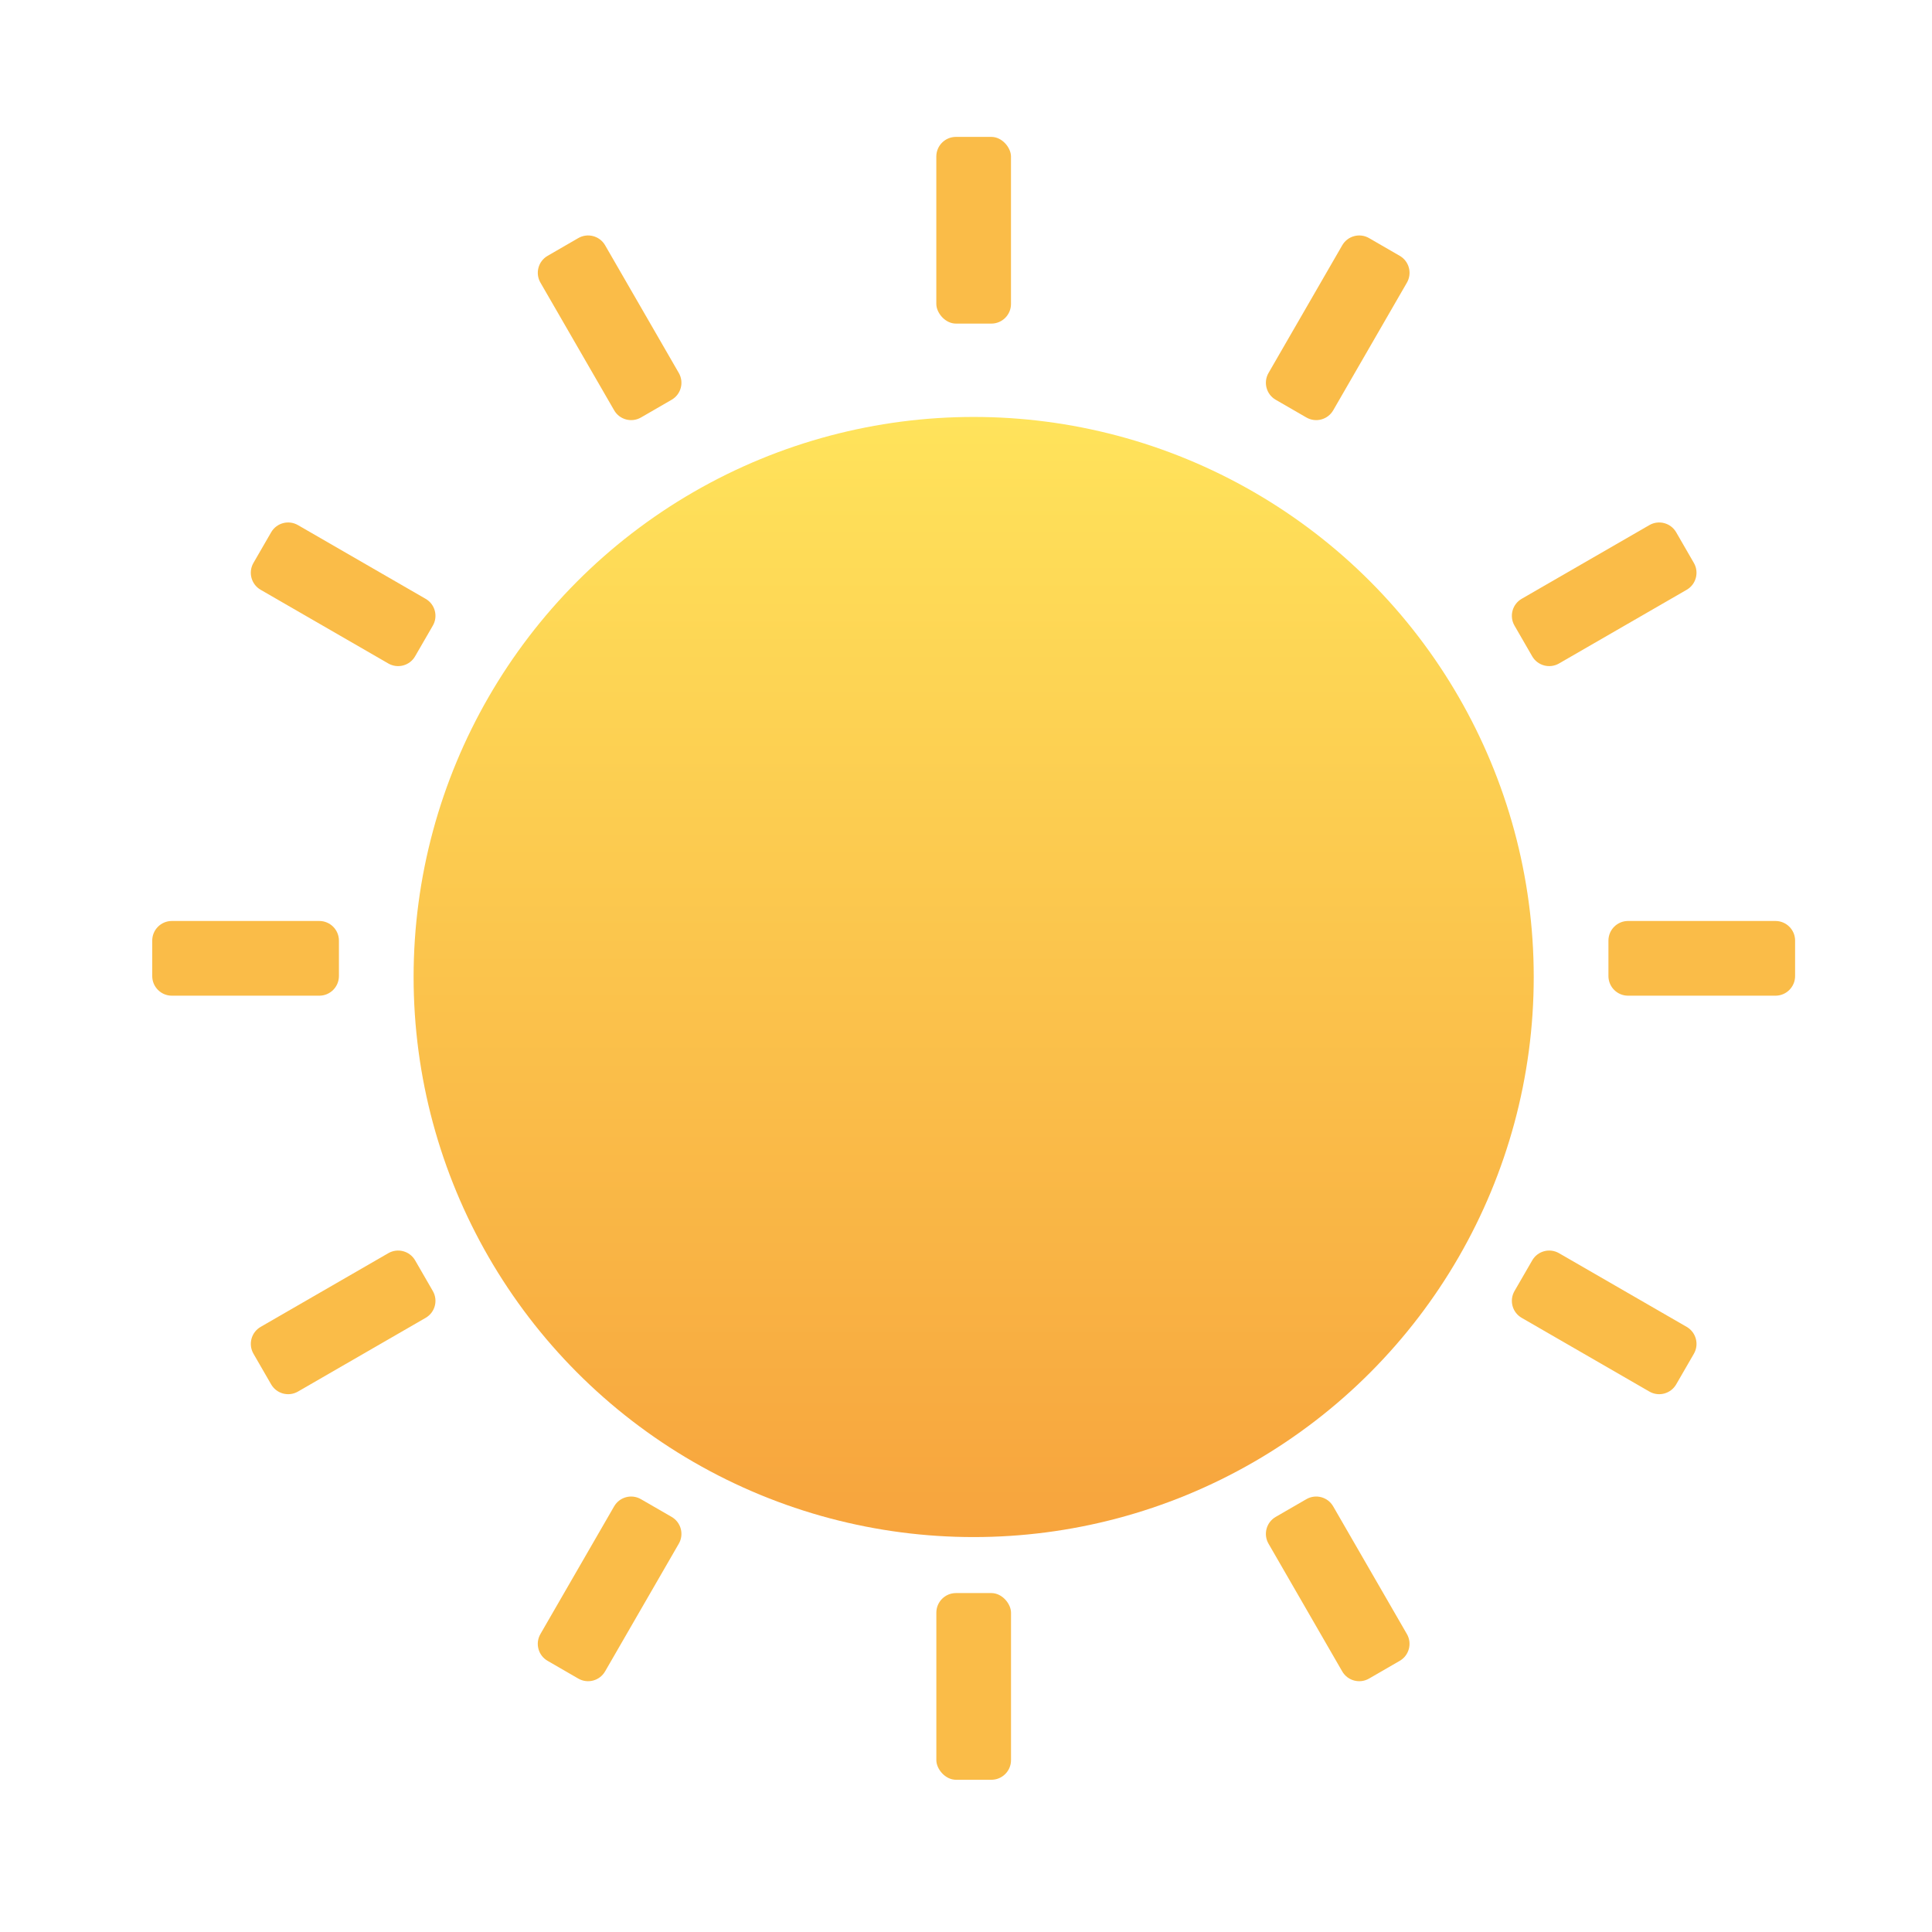 <svg width="63" height="63" viewBox="0 0 63 63" fill="none" xmlns="http://www.w3.org/2000/svg">
<rect x="30.532" y="4.464" width="2.435" height="6.088" rx="0.64" fill="#FABC48"/>
<circle cx="31.75" cy="31.859" r="18.263" fill="url(#paint0_linear_9239:3038)"/>
<path fill-rule="evenodd" clip-rule="evenodd" d="M43.769 7.998C43.946 7.692 44.337 7.587 44.643 7.764L45.643 8.342C45.95 8.518 46.054 8.91 45.878 9.216L43.474 13.38C43.297 13.686 42.906 13.79 42.6 13.614L41.599 13.036C41.293 12.86 41.188 12.468 41.365 12.162L43.769 7.998Z" fill="#FABC48"/>
<path fill-rule="evenodd" clip-rule="evenodd" d="M53.784 17.123C54.09 16.946 54.481 17.051 54.658 17.357L55.235 18.357C55.412 18.663 55.307 19.055 55.001 19.232L50.838 21.635C50.532 21.812 50.14 21.707 49.963 21.401L49.386 20.401C49.209 20.095 49.314 19.703 49.62 19.526L53.784 17.123Z" fill="#FABC48"/>
<path fill-rule="evenodd" clip-rule="evenodd" d="M57.896 30.032C58.25 30.032 58.536 30.319 58.536 30.672V31.828C58.536 32.181 58.25 32.468 57.896 32.468H53.089C52.735 32.468 52.449 32.181 52.449 31.828V30.672C52.449 30.319 52.735 30.032 53.089 30.032H57.896Z" fill="#FABC48"/>
<path fill-rule="evenodd" clip-rule="evenodd" d="M55.001 43.268C55.307 43.445 55.412 43.837 55.236 44.143L54.658 45.143C54.481 45.449 54.09 45.554 53.784 45.377L49.62 42.973C49.314 42.797 49.209 42.405 49.386 42.099L49.964 41.099C50.14 40.793 50.532 40.688 50.838 40.865L55.001 43.268Z" fill="#FABC48"/>
<path fill-rule="evenodd" clip-rule="evenodd" d="M45.877 53.284C46.054 53.59 45.949 53.982 45.643 54.158L44.643 54.736C44.337 54.913 43.945 54.808 43.768 54.502L41.365 50.338C41.188 50.032 41.293 49.641 41.599 49.464L42.599 48.886C42.905 48.709 43.297 48.814 43.473 49.12L45.877 53.284Z" fill="#FABC48"/>
<rect x="32.968" y="58.036" width="2.435" height="6.088" rx="0.64" transform="rotate(180 32.968 58.036)" fill="#FABC48"/>
<path fill-rule="evenodd" clip-rule="evenodd" d="M19.731 54.502C19.554 54.808 19.163 54.913 18.857 54.736L17.857 54.158C17.55 53.982 17.446 53.59 17.622 53.284L20.026 49.12C20.203 48.814 20.594 48.709 20.9 48.886L21.901 49.464C22.207 49.641 22.312 50.032 22.135 50.338L19.731 54.502Z" fill="#FABC48"/>
<path fill-rule="evenodd" clip-rule="evenodd" d="M9.716 45.377C9.41 45.554 9.019 45.449 8.842 45.143L8.265 44.143C8.088 43.837 8.193 43.445 8.499 43.268L12.662 40.865C12.969 40.688 13.36 40.793 13.537 41.099L14.114 42.099C14.291 42.405 14.186 42.797 13.88 42.973L9.716 45.377Z" fill="#FABC48"/>
<path fill-rule="evenodd" clip-rule="evenodd" d="M5.604 32.468C5.25 32.468 4.964 32.181 4.964 31.828V30.672C4.964 30.319 5.25 30.032 5.604 30.032H10.412C10.765 30.032 11.052 30.319 11.052 30.672V31.828C11.052 32.181 10.765 32.468 10.412 32.468H5.604Z" fill="#FABC48"/>
<path fill-rule="evenodd" clip-rule="evenodd" d="M8.499 19.232C8.192 19.055 8.088 18.663 8.264 18.357L8.842 17.357C9.019 17.051 9.41 16.946 9.716 17.123L13.88 19.527C14.186 19.703 14.291 20.095 14.114 20.401L13.536 21.401C13.36 21.707 12.968 21.812 12.662 21.635L8.499 19.232Z" fill="#FABC48"/>
<path fill-rule="evenodd" clip-rule="evenodd" d="M17.623 9.216C17.446 8.91 17.551 8.518 17.857 8.342L18.857 7.764C19.163 7.587 19.555 7.692 19.732 7.998L22.135 12.162C22.312 12.468 22.207 12.86 21.901 13.036L20.901 13.614C20.595 13.79 20.203 13.686 20.027 13.38L17.623 9.216Z" fill="#FABC48"/>
<defs>
<linearGradient id="paint0_linear_9239:3038" x1="13.487" y1="13.596" x2="13.487" y2="50.122" gradientUnits="userSpaceOnUse">
<stop stop-color="#FFE35B"/>
<stop offset="1" stop-color="#F7A43D"/>
</linearGradient>
</defs>
</svg>
